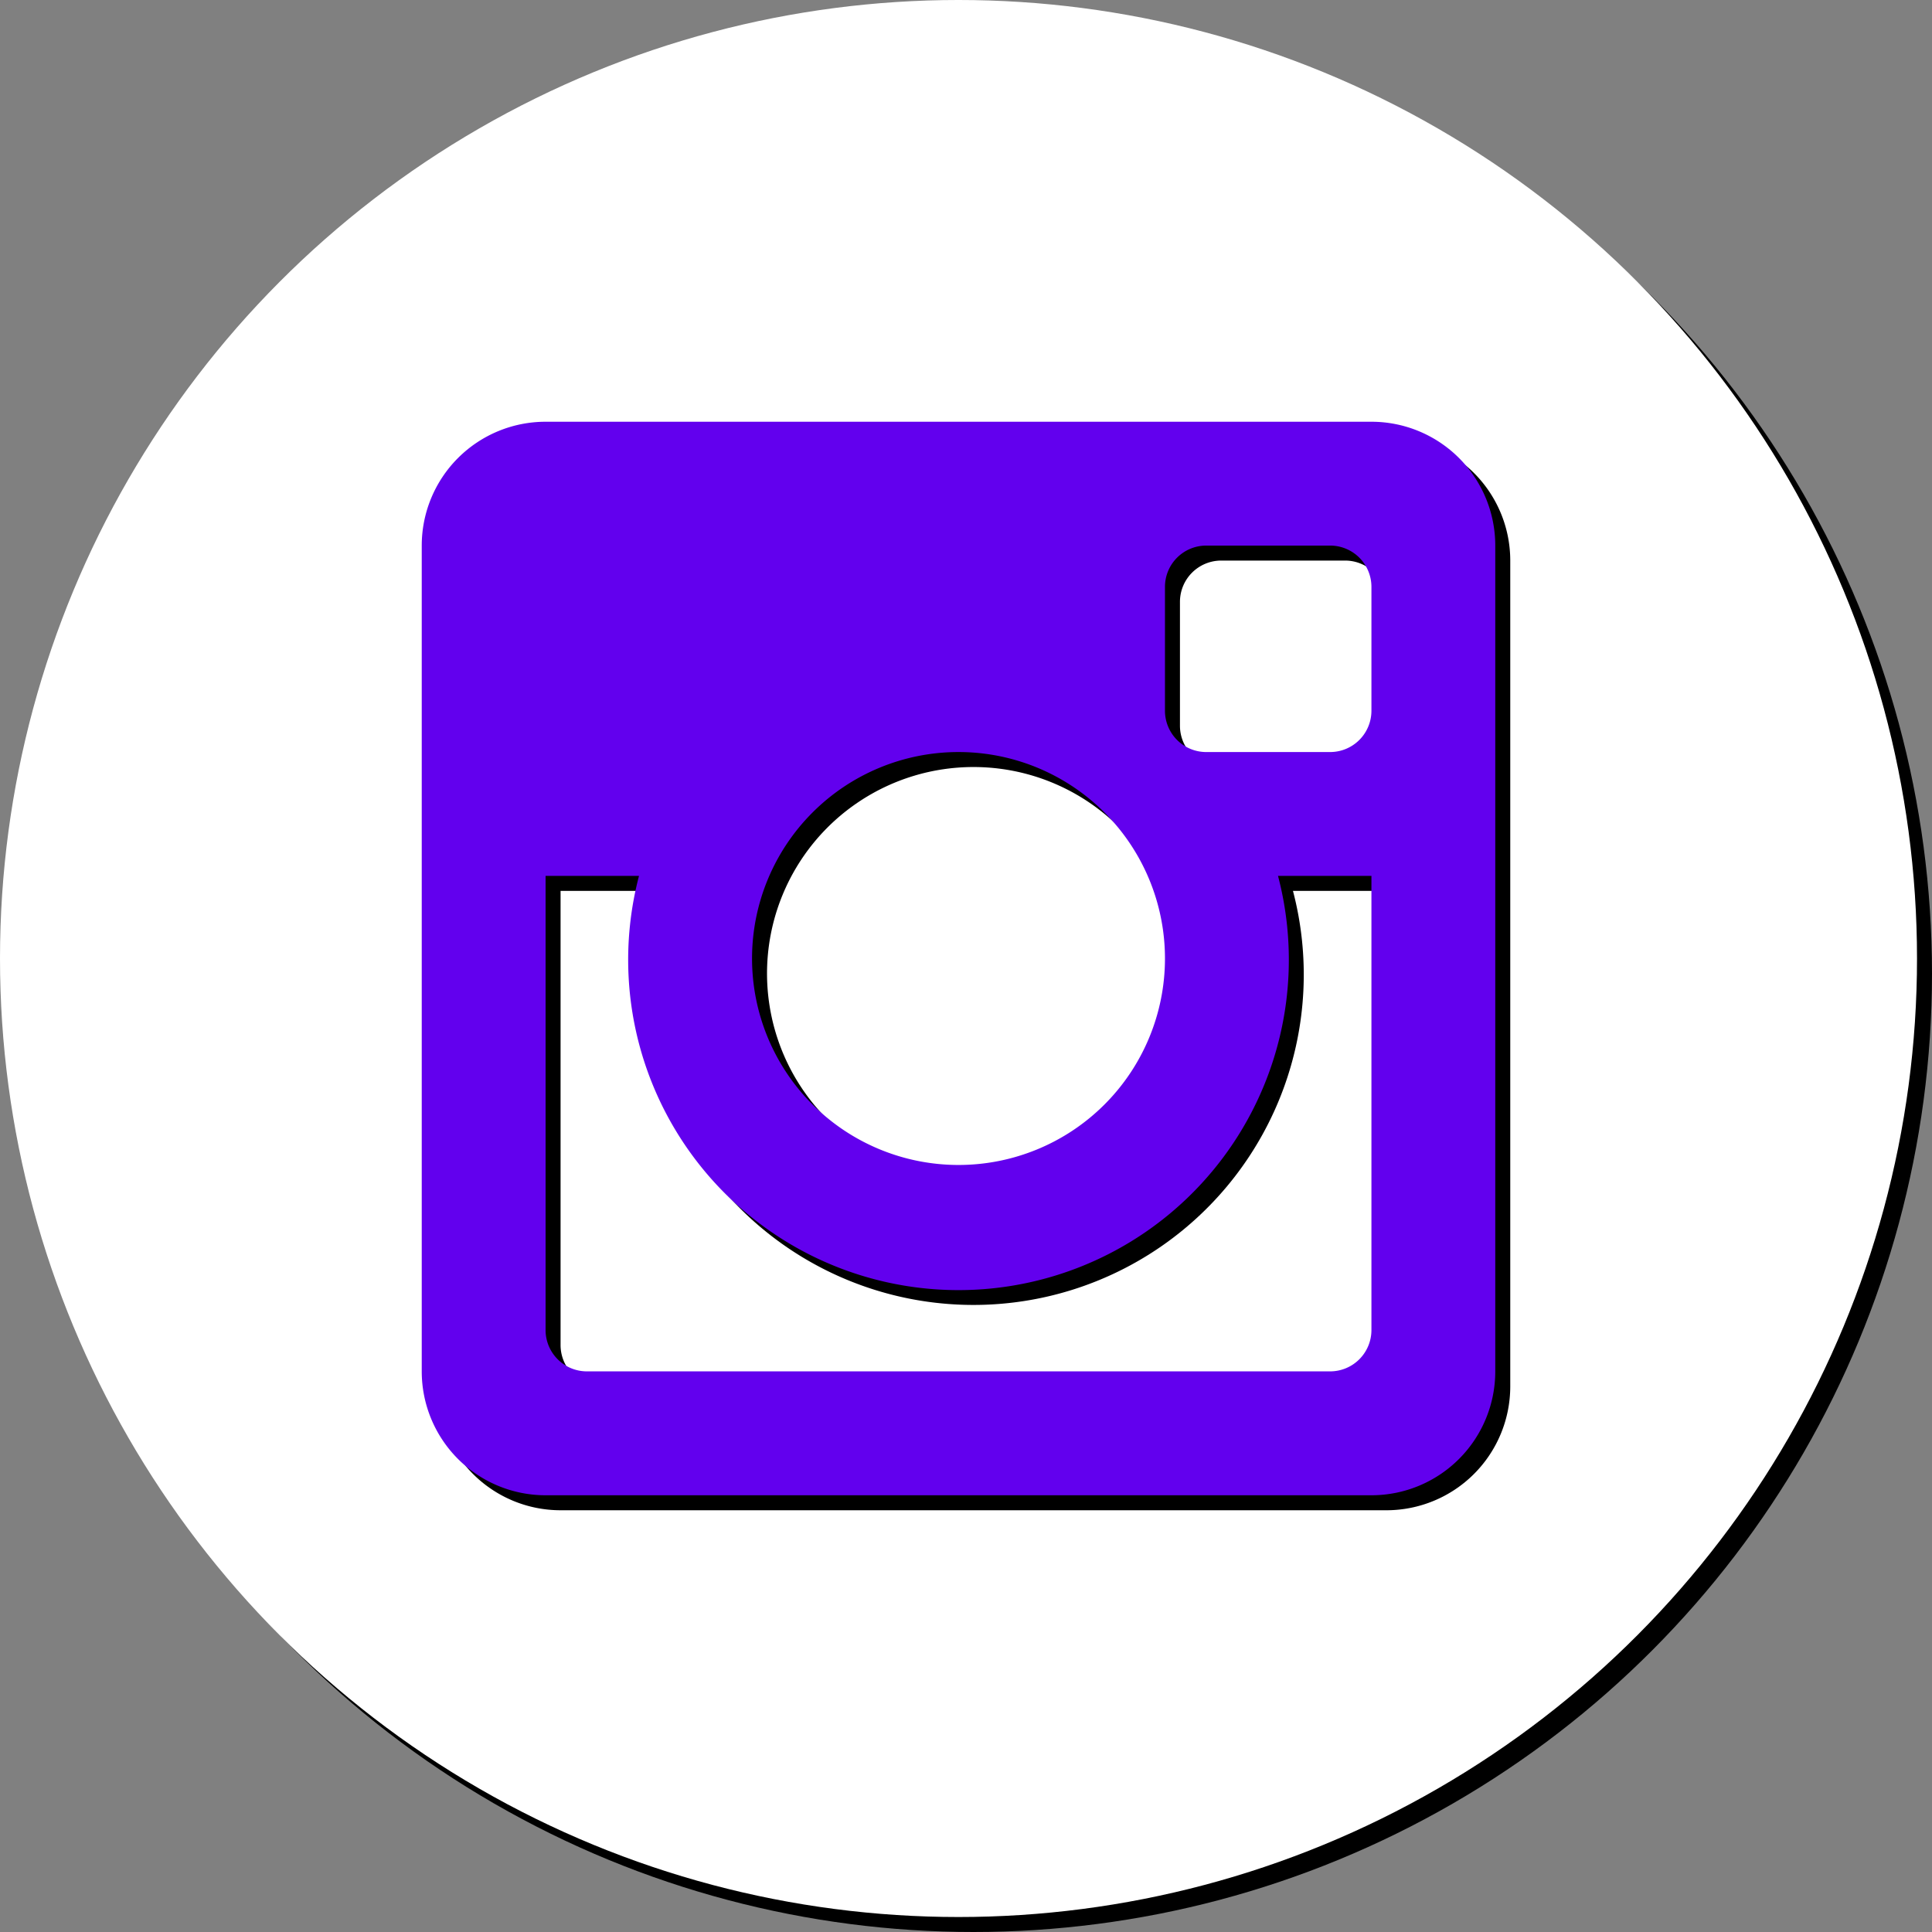 <svg xmlns="http://www.w3.org/2000/svg" viewBox="0 0 60.469 60.469"><rect x="0" y="0" width="60.469" height="60.469" fill="#808080" stroke="none"/><defs><style>.cls-1,.cls-3{fill-rule:evenodd;}.cls-2{fill:#fff;}.cls-3{fill:#6200ee;}</style></defs><title>insta2</title><g id="Layer_2" data-name="Layer 2"><g id="Layer_34" data-name="Layer 34"><g id="Instagram"><circle id="back" cx="30.469" cy="30.469" r="30"/><path class="cls-1" d="M43.861,28.351H40.936a10.339,10.339,0,1,1-20,0H18.014V42.568a1.292,1.292,0,0,0,1.293,1.291h23.26a1.292,1.292,0,0,0,1.294-1.291Zm0-9.045a1.293,1.293,0,0,0-1.294-1.292H38.692A1.293,1.293,0,0,0,37.4,19.306v3.877a1.293,1.293,0,0,0,1.293,1.293h3.875a1.293,1.293,0,0,0,1.294-1.293Zm-12.924,5.17A6.462,6.462,0,1,0,37.4,30.937a6.461,6.461,0,0,0-6.462-6.461M43.861,47.737H18.014a3.877,3.877,0,0,1-3.876-3.878V18.014a3.876,3.876,0,0,1,3.876-3.876H43.861a3.875,3.875,0,0,1,3.876,3.876V43.859a3.876,3.876,0,0,1-3.876,3.878"/><path class="cls-1" d="M43.392,27.883H40.468a10.338,10.338,0,1,1-20,0H17.545V42.1a1.293,1.293,0,0,0,1.294,1.292H42.1A1.292,1.292,0,0,0,43.392,42.1Zm0-9.046A1.292,1.292,0,0,0,42.1,17.545H38.223a1.292,1.292,0,0,0-1.292,1.292v3.878a1.292,1.292,0,0,0,1.292,1.292H42.1a1.292,1.292,0,0,0,1.293-1.292Zm-12.923,5.17a6.462,6.462,0,1,0,6.462,6.461,6.461,6.461,0,0,0-6.462-6.461M43.392,47.269H17.545a3.877,3.877,0,0,1-3.876-3.878V17.545a3.876,3.876,0,0,1,3.876-3.876H43.392a3.876,3.876,0,0,1,3.877,3.876V43.391a3.877,3.877,0,0,1-3.877,3.878"/><circle id="back-2" data-name="back" class="cls-2" cx="30" cy="30" r="30"/><g id="Instagram-2" data-name="Instagram"><path class="cls-1" d="M43.392,27.883H40.468a10.338,10.338,0,1,1-20,0H17.545V42.1a1.293,1.293,0,0,0,1.294,1.292H42.1A1.292,1.292,0,0,0,43.392,42.1Zm0-9.046A1.292,1.292,0,0,0,42.1,17.545H38.223a1.292,1.292,0,0,0-1.292,1.292v3.878a1.292,1.292,0,0,0,1.292,1.292H42.1a1.292,1.292,0,0,0,1.293-1.292Zm-12.923,5.17a6.462,6.462,0,1,0,6.462,6.461,6.461,6.461,0,0,0-6.462-6.461M43.392,47.269H17.545a3.877,3.877,0,0,1-3.876-3.878V17.545a3.876,3.876,0,0,1,3.876-3.876H43.392a3.876,3.876,0,0,1,3.877,3.876V43.391a3.877,3.877,0,0,1-3.877,3.878"/><path class="cls-3" d="M42.924,27.414H40a10.339,10.339,0,1,1-20,0H17.076V41.63a1.293,1.293,0,0,0,1.294,1.292H41.63a1.293,1.293,0,0,0,1.294-1.292Zm0-9.046a1.293,1.293,0,0,0-1.294-1.292H37.754a1.292,1.292,0,0,0-1.292,1.292v3.878a1.292,1.292,0,0,0,1.292,1.292H41.63a1.293,1.293,0,0,0,1.294-1.292ZM30,23.538A6.462,6.462,0,1,0,36.462,30,6.462,6.462,0,0,0,30,23.538M42.924,46.8H17.076A3.877,3.877,0,0,1,13.2,42.922V17.076A3.876,3.876,0,0,1,17.076,13.2H42.924A3.876,3.876,0,0,1,46.8,17.076V42.922A3.877,3.877,0,0,1,42.924,46.8"/></g></g></g></g></svg>
